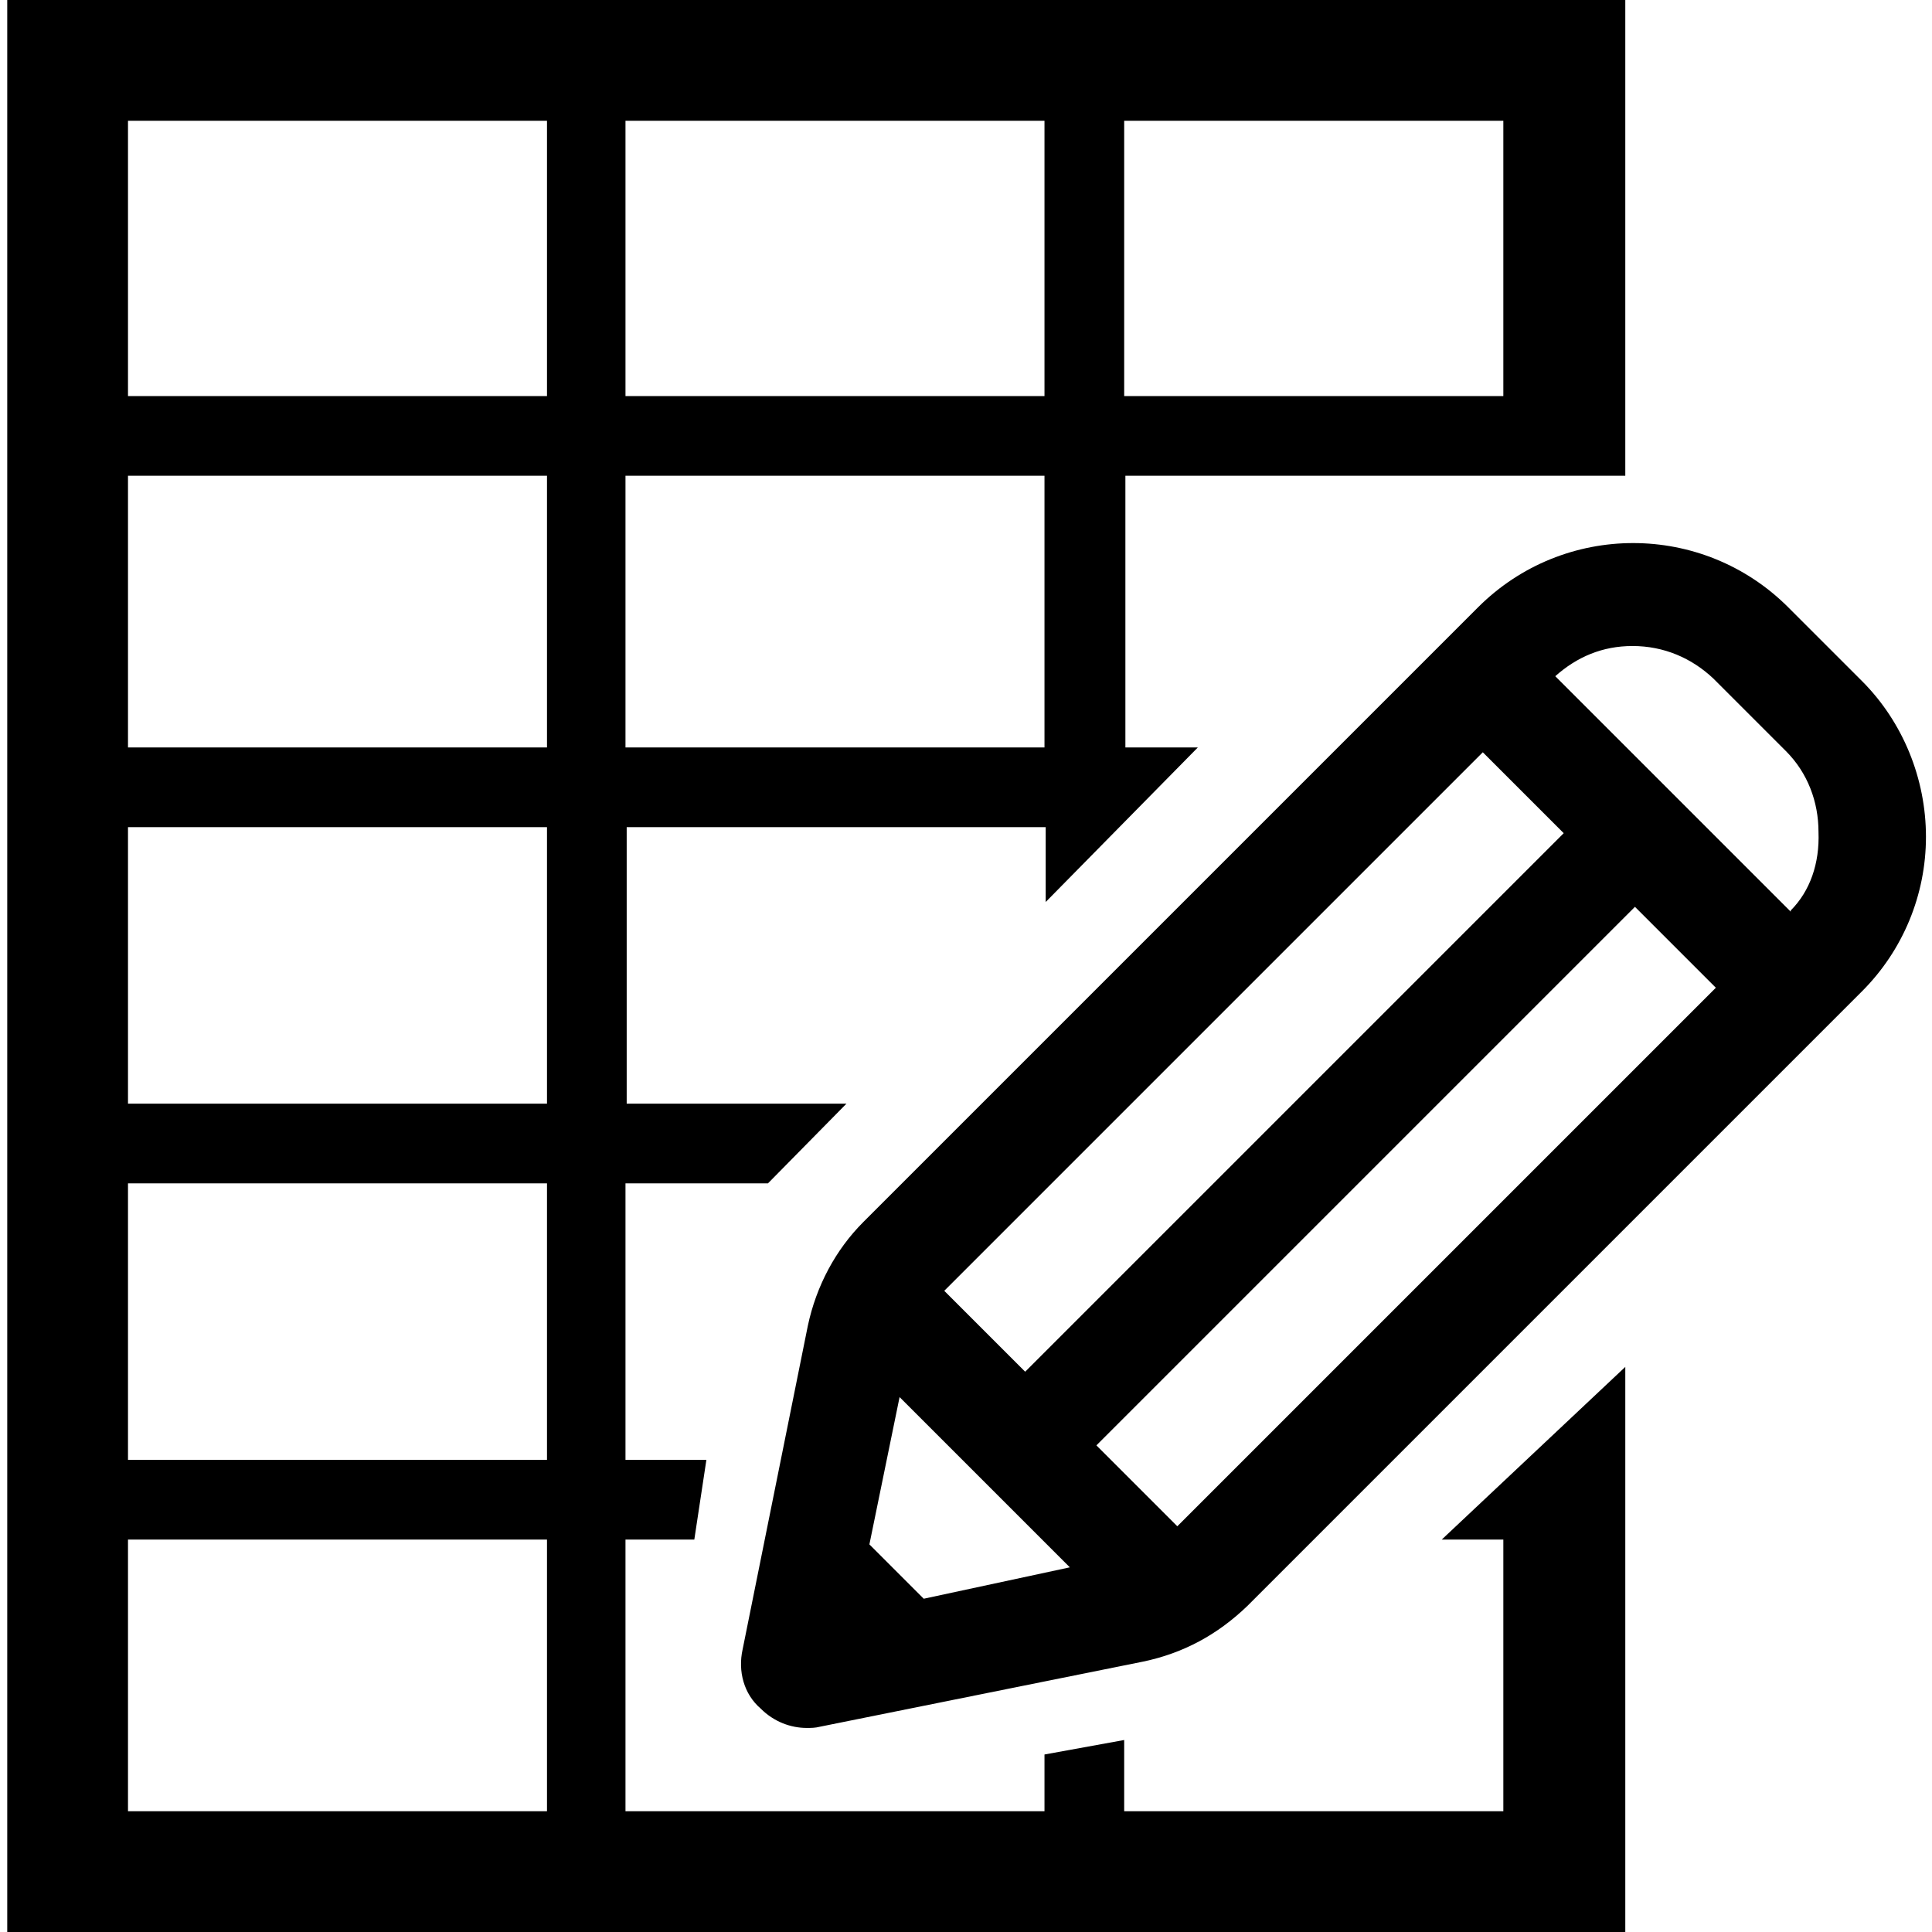 <?xml version="1.0" encoding="UTF-8"?>
<svg id="icon-kausal-spreadsheets" xmlns="http://www.w3.org/2000/svg" viewBox="0 0 16 16">
  <path d="m11.93,12.75h.52v2.25h-3.14v-.59l-.66.12v.47h-3.47v-2.25h.57l.1-.66h-.67v-2.29h1.18l.65-.66h-1.82v-2.29h3.47v.62l1.26-1.28h-.6v-2.25h4.14V0H.06v16h13.4v-4.68l-1.52,1.43ZM9.31,1h3.14v2.28h-3.14V1Zm-4.13,0h3.47v2.28h-3.47V1Zm0,2.94h3.47v2.25h-3.47v-2.25Zm-.66,11.06H1.06v-2.25h3.47v2.25Zm0-2.91H1.06v-2.29h3.47v2.29Zm0-2.95H1.06v-2.29h3.47v2.29Zm0-2.95H1.06v-2.25h3.47v2.25Zm0-2.91H1.06V1h3.47v2.28Z"/>
  <path d="m15.41,5.63l-.6-.6c-.71-.71-1.86-.71-2.57,0l-5.09,5.09c-.23.23-.39.53-.46.86l-.54,2.68c-.04.18.01.37.15.49.11.11.25.16.38.16.04,0,.07,0,.11-.01l2.68-.54c.33-.07.61-.22.86-.46l5.09-5.09c.34-.34.53-.8.53-1.28,0-.48-.19-.95-.53-1.29h0Zm-3.13.6l.67.67-4.46,4.46-.67-.67,4.46-4.46Zm-4.63,7.01l-.45-.45.25-1.22,1.41,1.41-1.21.26Zm2.1-.6l-.67-.67,4.46-4.46.67.67-4.46,4.46Zm5.08-5.09l-1.95-1.95c.18-.16.39-.25.64-.25.26,0,.49.1.67.27l.6.6c.18.18.27.42.27.67.01.26-.07.49-.23.65h0Z"/>
</svg>